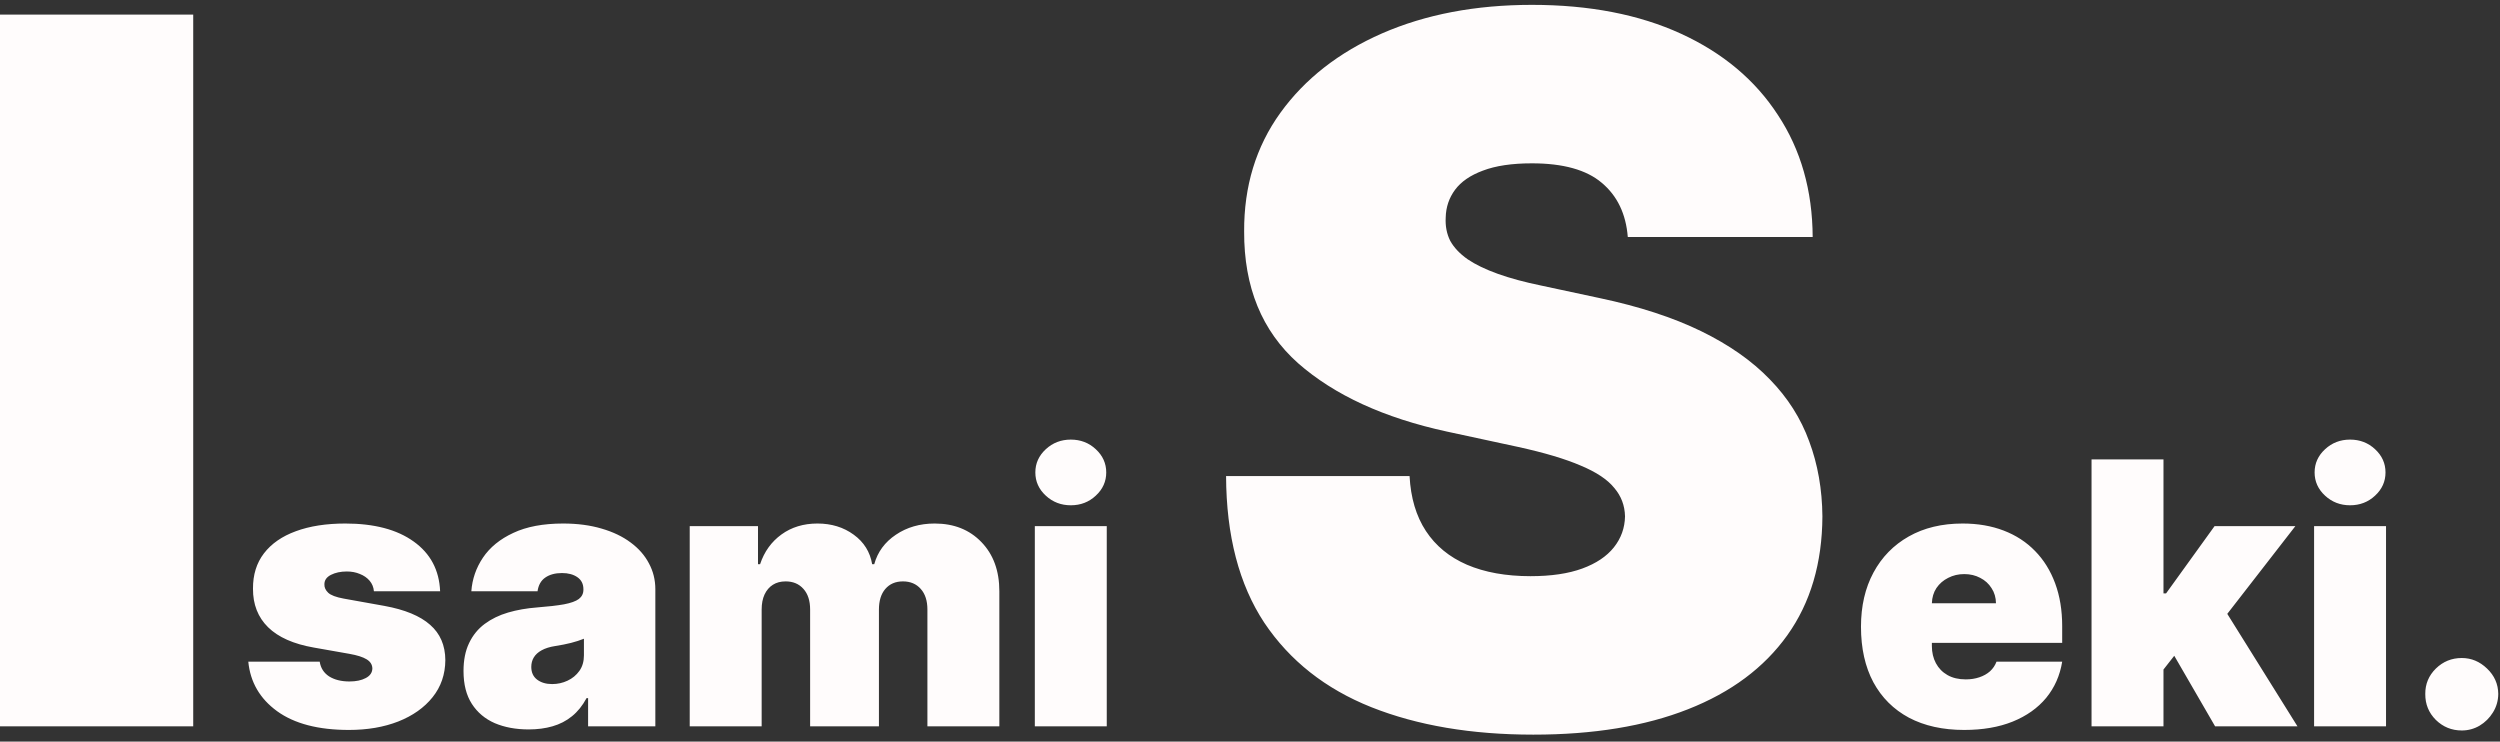 <svg width="327" height="97" viewBox="0 0 327 97" fill="none" xmlns="http://www.w3.org/2000/svg">
<rect x="0" y="0" width="327" height="97" fill="#333333" stroke="none"/>
<path d="M25.273 1.909V95H0V1.909H25.273ZM57.568 77.341H48.909C48.864 76.807 48.676 76.347 48.347 75.96C48.017 75.574 47.591 75.278 47.068 75.074C46.557 74.858 45.989 74.75 45.364 74.75C44.557 74.75 43.864 74.898 43.284 75.193C42.705 75.489 42.42 75.909 42.432 76.454C42.42 76.841 42.585 77.199 42.926 77.528C43.278 77.858 43.955 78.114 44.955 78.296L50.273 79.25C52.955 79.739 54.949 80.562 56.256 81.722C57.574 82.869 58.239 84.409 58.25 86.341C58.239 88.204 57.682 89.824 56.58 91.199C55.489 92.562 53.994 93.619 52.097 94.369C50.21 95.108 48.057 95.477 45.636 95.477C41.636 95.477 38.506 94.659 36.244 93.023C33.994 91.386 32.739 89.227 32.477 86.546H41.818C41.943 87.375 42.352 88.017 43.045 88.472C43.75 88.915 44.636 89.136 45.705 89.136C46.568 89.136 47.278 88.989 47.835 88.693C48.403 88.398 48.693 87.977 48.705 87.432C48.693 86.932 48.443 86.534 47.955 86.239C47.477 85.943 46.727 85.704 45.705 85.523L41.068 84.704C38.398 84.239 36.398 83.352 35.068 82.046C33.739 80.739 33.08 79.057 33.091 77C33.08 75.182 33.557 73.642 34.523 72.381C35.5 71.108 36.892 70.142 38.699 69.483C40.517 68.812 42.67 68.477 45.159 68.477C48.943 68.477 51.926 69.261 54.108 70.829C56.301 72.398 57.455 74.568 57.568 77.341ZM69.151 95.409C67.48 95.409 66.003 95.136 64.719 94.591C63.446 94.034 62.446 93.193 61.719 92.068C60.992 90.943 60.628 89.511 60.628 87.773C60.628 86.341 60.872 85.119 61.361 84.108C61.849 83.085 62.531 82.25 63.406 81.602C64.281 80.954 65.298 80.46 66.457 80.119C67.628 79.778 68.889 79.557 70.242 79.454C71.707 79.341 72.883 79.204 73.77 79.046C74.668 78.875 75.315 78.642 75.713 78.347C76.111 78.04 76.31 77.636 76.31 77.136V77.068C76.31 76.386 76.048 75.864 75.526 75.5C75.003 75.136 74.332 74.954 73.514 74.954C72.617 74.954 71.883 75.153 71.315 75.551C70.758 75.938 70.423 76.534 70.31 77.341H61.651C61.764 75.75 62.27 74.284 63.168 72.943C64.077 71.591 65.401 70.511 67.139 69.704C68.878 68.886 71.048 68.477 73.651 68.477C75.526 68.477 77.207 68.699 78.696 69.142C80.185 69.574 81.452 70.182 82.497 70.966C83.543 71.739 84.338 72.648 84.883 73.693C85.44 74.727 85.719 75.852 85.719 77.068V95H76.923V91.318H76.719C76.196 92.296 75.56 93.085 74.81 93.688C74.071 94.29 73.224 94.727 72.27 95C71.327 95.273 70.287 95.409 69.151 95.409ZM72.219 89.477C72.935 89.477 73.605 89.329 74.23 89.034C74.867 88.739 75.383 88.312 75.781 87.756C76.179 87.199 76.378 86.523 76.378 85.727V83.546C76.128 83.648 75.861 83.744 75.577 83.835C75.304 83.926 75.008 84.011 74.69 84.091C74.383 84.171 74.054 84.244 73.702 84.312C73.361 84.381 73.003 84.443 72.628 84.5C71.901 84.614 71.304 84.801 70.838 85.062C70.383 85.312 70.043 85.625 69.815 86C69.599 86.364 69.492 86.773 69.492 87.227C69.492 87.954 69.747 88.511 70.258 88.898C70.77 89.284 71.423 89.477 72.219 89.477ZM90.215 95V68.818H99.146V73.796H99.419C99.965 72.159 100.896 70.864 102.214 69.909C103.533 68.954 105.101 68.477 106.919 68.477C108.76 68.477 110.345 68.966 111.675 69.943C113.004 70.909 113.805 72.193 114.078 73.796H114.351C114.794 72.193 115.737 70.909 117.18 69.943C118.624 68.966 120.317 68.477 122.26 68.477C124.771 68.477 126.805 69.284 128.362 70.898C129.93 72.511 130.714 74.659 130.714 77.341V95H121.305V79.727C121.305 78.579 121.016 77.682 120.436 77.034C119.857 76.375 119.078 76.046 118.101 76.046C117.135 76.046 116.368 76.375 115.8 77.034C115.243 77.682 114.964 78.579 114.964 79.727V95H105.964V79.727C105.964 78.579 105.675 77.682 105.095 77.034C104.516 76.375 103.737 76.046 102.76 76.046C102.112 76.046 101.555 76.193 101.089 76.489C100.624 76.784 100.26 77.21 99.999 77.767C99.749 78.312 99.624 78.966 99.624 79.727V95H90.215ZM135.355 95V68.818H144.764V95H135.355ZM140.06 66.091C138.787 66.091 137.696 65.671 136.787 64.829C135.878 63.989 135.423 62.977 135.423 61.795C135.423 60.614 135.878 59.602 136.787 58.761C137.696 57.92 138.787 57.5 140.06 57.5C141.344 57.5 142.435 57.92 143.332 58.761C144.241 59.602 144.696 60.614 144.696 61.795C144.696 62.977 144.241 63.989 143.332 64.829C142.435 65.671 141.344 66.091 140.06 66.091ZM212.916 31C212.674 27.97 211.537 25.606 209.507 23.909C207.507 22.212 204.462 21.364 200.371 21.364C197.765 21.364 195.628 21.682 193.962 22.318C192.325 22.924 191.113 23.758 190.325 24.818C189.537 25.879 189.128 27.091 189.098 28.454C189.037 29.576 189.234 30.591 189.689 31.5C190.174 32.379 190.931 33.182 191.962 33.909C192.992 34.606 194.31 35.242 195.916 35.818C197.522 36.394 199.431 36.909 201.643 37.364L209.28 39C214.431 40.091 218.84 41.53 222.507 43.318C226.174 45.106 229.174 47.212 231.507 49.636C233.84 52.03 235.553 54.727 236.643 57.727C237.765 60.727 238.34 64 238.371 67.546C238.34 73.667 236.81 78.849 233.78 83.091C230.75 87.333 226.416 90.561 220.78 92.773C215.174 94.985 208.431 96.091 200.553 96.091C192.462 96.091 185.401 94.894 179.371 92.5C173.371 90.106 168.704 86.424 165.371 81.454C162.068 76.454 160.401 70.061 160.371 62.273H184.371C184.522 65.121 185.234 67.515 186.507 69.454C187.78 71.394 189.568 72.864 191.871 73.864C194.204 74.864 196.977 75.364 200.189 75.364C202.886 75.364 205.143 75.03 206.962 74.364C208.78 73.697 210.159 72.773 211.098 71.591C212.037 70.409 212.522 69.061 212.553 67.546C212.522 66.121 212.053 64.879 211.143 63.818C210.265 62.727 208.81 61.758 206.78 60.909C204.75 60.03 202.007 59.212 198.553 58.455L189.28 56.455C181.037 54.667 174.537 51.682 169.78 47.5C165.053 43.288 162.704 37.545 162.734 30.273C162.704 24.364 164.28 19.197 167.462 14.773C170.674 10.318 175.113 6.848 180.78 4.364C186.477 1.879 193.007 0.636 200.371 0.636C207.886 0.636 214.386 1.894 219.871 4.409C225.356 6.924 229.583 10.47 232.553 15.046C235.553 19.591 237.068 24.909 237.098 31H212.916ZM256.916 95.477C254.121 95.477 251.712 94.943 249.689 93.875C247.678 92.796 246.126 91.25 245.036 89.239C243.956 87.216 243.416 84.796 243.416 81.977C243.416 79.273 243.962 76.909 245.053 74.886C246.143 72.864 247.683 71.29 249.672 70.165C251.661 69.04 254.007 68.477 256.712 68.477C258.689 68.477 260.479 68.784 262.081 69.398C263.683 70.011 265.053 70.903 266.189 72.074C267.325 73.233 268.2 74.642 268.814 76.301C269.428 77.96 269.734 79.829 269.734 81.909V84.091H246.348V78.909H261.075C261.064 78.159 260.871 77.5 260.496 76.932C260.132 76.352 259.638 75.903 259.013 75.585C258.399 75.256 257.7 75.091 256.916 75.091C256.155 75.091 255.456 75.256 254.82 75.585C254.183 75.903 253.672 76.347 253.286 76.915C252.911 77.483 252.712 78.148 252.689 78.909V84.5C252.689 85.341 252.865 86.091 253.217 86.75C253.57 87.409 254.075 87.926 254.734 88.301C255.393 88.676 256.189 88.864 257.121 88.864C257.768 88.864 258.359 88.773 258.893 88.591C259.439 88.409 259.905 88.148 260.291 87.807C260.678 87.454 260.962 87.034 261.143 86.546H269.734C269.439 88.364 268.74 89.943 267.638 91.284C266.536 92.614 265.075 93.648 263.257 94.386C261.45 95.114 259.337 95.477 256.916 95.477ZM282.028 88.796L282.097 77.614H283.324L289.665 68.818H300.233L289.597 82.523H286.938L282.028 88.796ZM273.574 95V60.091H282.983V95H273.574ZM289.733 95L283.733 84.636L289.869 77.954L300.506 95H289.733ZM302.683 95V68.818H312.092V95H302.683ZM307.388 66.091C306.115 66.091 305.024 65.671 304.115 64.829C303.206 63.989 302.751 62.977 302.751 61.795C302.751 60.614 303.206 59.602 304.115 58.761C305.024 57.92 306.115 57.5 307.388 57.5C308.672 57.5 309.763 57.92 310.661 58.761C311.57 59.602 312.024 60.614 312.024 61.795C312.024 62.977 311.57 63.989 310.661 64.829C309.763 65.671 308.672 66.091 307.388 66.091ZM322 95.546C320.682 95.546 319.551 95.085 318.608 94.165C317.676 93.233 317.216 92.102 317.227 90.773C317.216 89.477 317.676 88.369 318.608 87.449C319.551 86.528 320.682 86.068 322 86.068C323.25 86.068 324.352 86.528 325.307 87.449C326.273 88.369 326.761 89.477 326.773 90.773C326.761 91.659 326.528 92.466 326.074 93.193C325.631 93.909 325.051 94.483 324.335 94.915C323.619 95.335 322.841 95.546 322 95.546Z" fill="#FFFCFC"/>
</svg>
